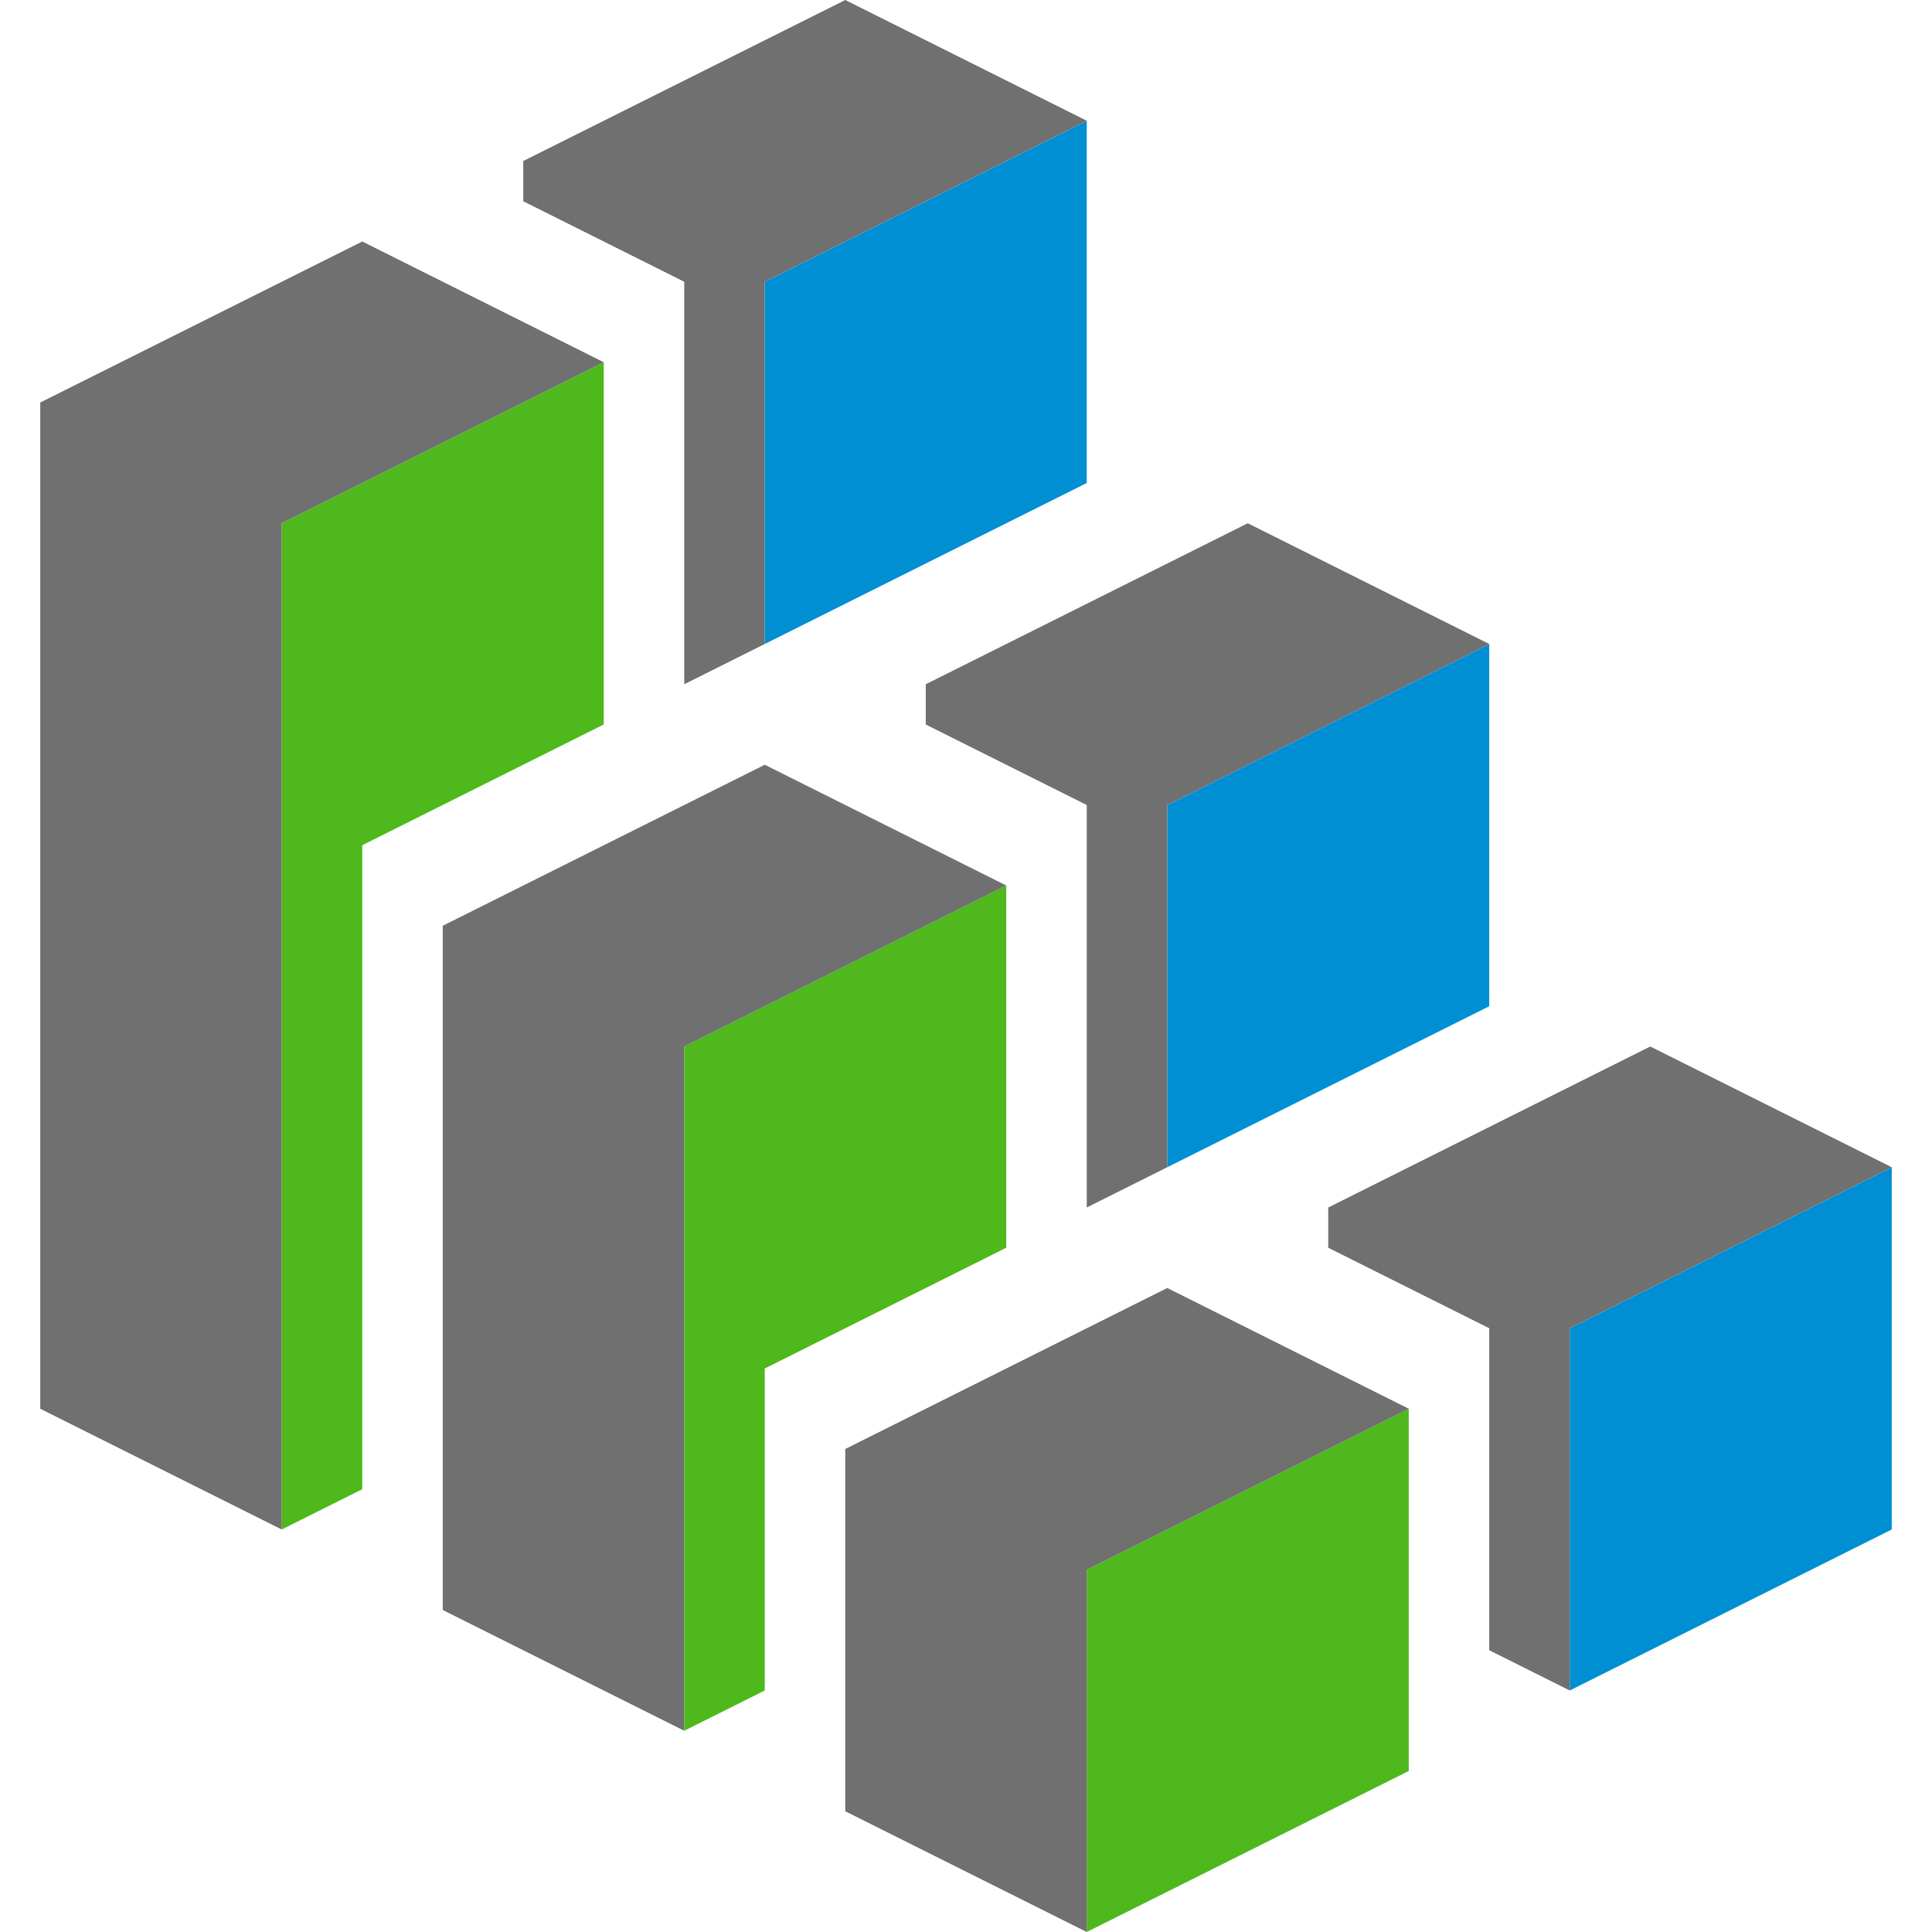 <?xml version="1.0" encoding="utf-8"?>
<!-- Generator: Adobe Illustrator 16.0.3, SVG Export Plug-In . SVG Version: 6.00 Build 0)  -->
<!DOCTYPE svg PUBLIC "-//W3C//DTD SVG 1.1//EN" "http://www.w3.org/Graphics/SVG/1.1/DTD/svg11.dtd">
<svg version="1.1" id="Layer_1" xmlns="http://www.w3.org/2000/svg" xmlns:xlink="http://www.w3.org/1999/xlink" x="0px" y="0px"
	 width="48px" height="48px" viewBox="0 0 48 48" enable-background="new 0 0 48 48" xml:space="preserve">
<g id="_x3C_Group_x3E__colored_48_12_">
	<polygon fill="#008FD3" points="19,16 27,12 27,3 19,7 	"/>
	<polygon fill="#707070" points="19,7 27,3 21,0 13,4 13,5 17,7 17,17 19,16 	"/>
	<polygon fill="#4FB81C" points="15,18 15,9 7,13 7,38 9,37 9,21 	"/>
	<polygon fill="#707070" points="9,6 1,10 1,35 7,38 7,13 15,9 	"/>
	<polygon fill="#008FD3" points="29,29 37,25 37,16 29,20 	"/>
	<polygon fill="#707070" points="29,20 37,16 31,13 23,17 23,18 27,20 27,30 29,29 	"/>
	<polygon fill="#4FB81C" points="25,31 25,22 17,26 17,43 19,42 19,34 	"/>
	<polygon fill="#707070" points="19,19 11,23 11,40 17,43 17,26 25,22 	"/>
	<polygon fill="#008FD3" points="47,38 39,42 39,33 47,29 	"/>
	<polygon fill="#707070" points="41,26 33,30 33,31 37,33 37,41 39,42 39,33 47,29 	"/>
	<polygon fill="#4FB81C" points="35,44 27,48 27,39 35,35 	"/>
	<polygon fill="#707070" points="29,32 21,36 21,45 27,48 27,39 35,35 	"/>
</g>
</svg>
